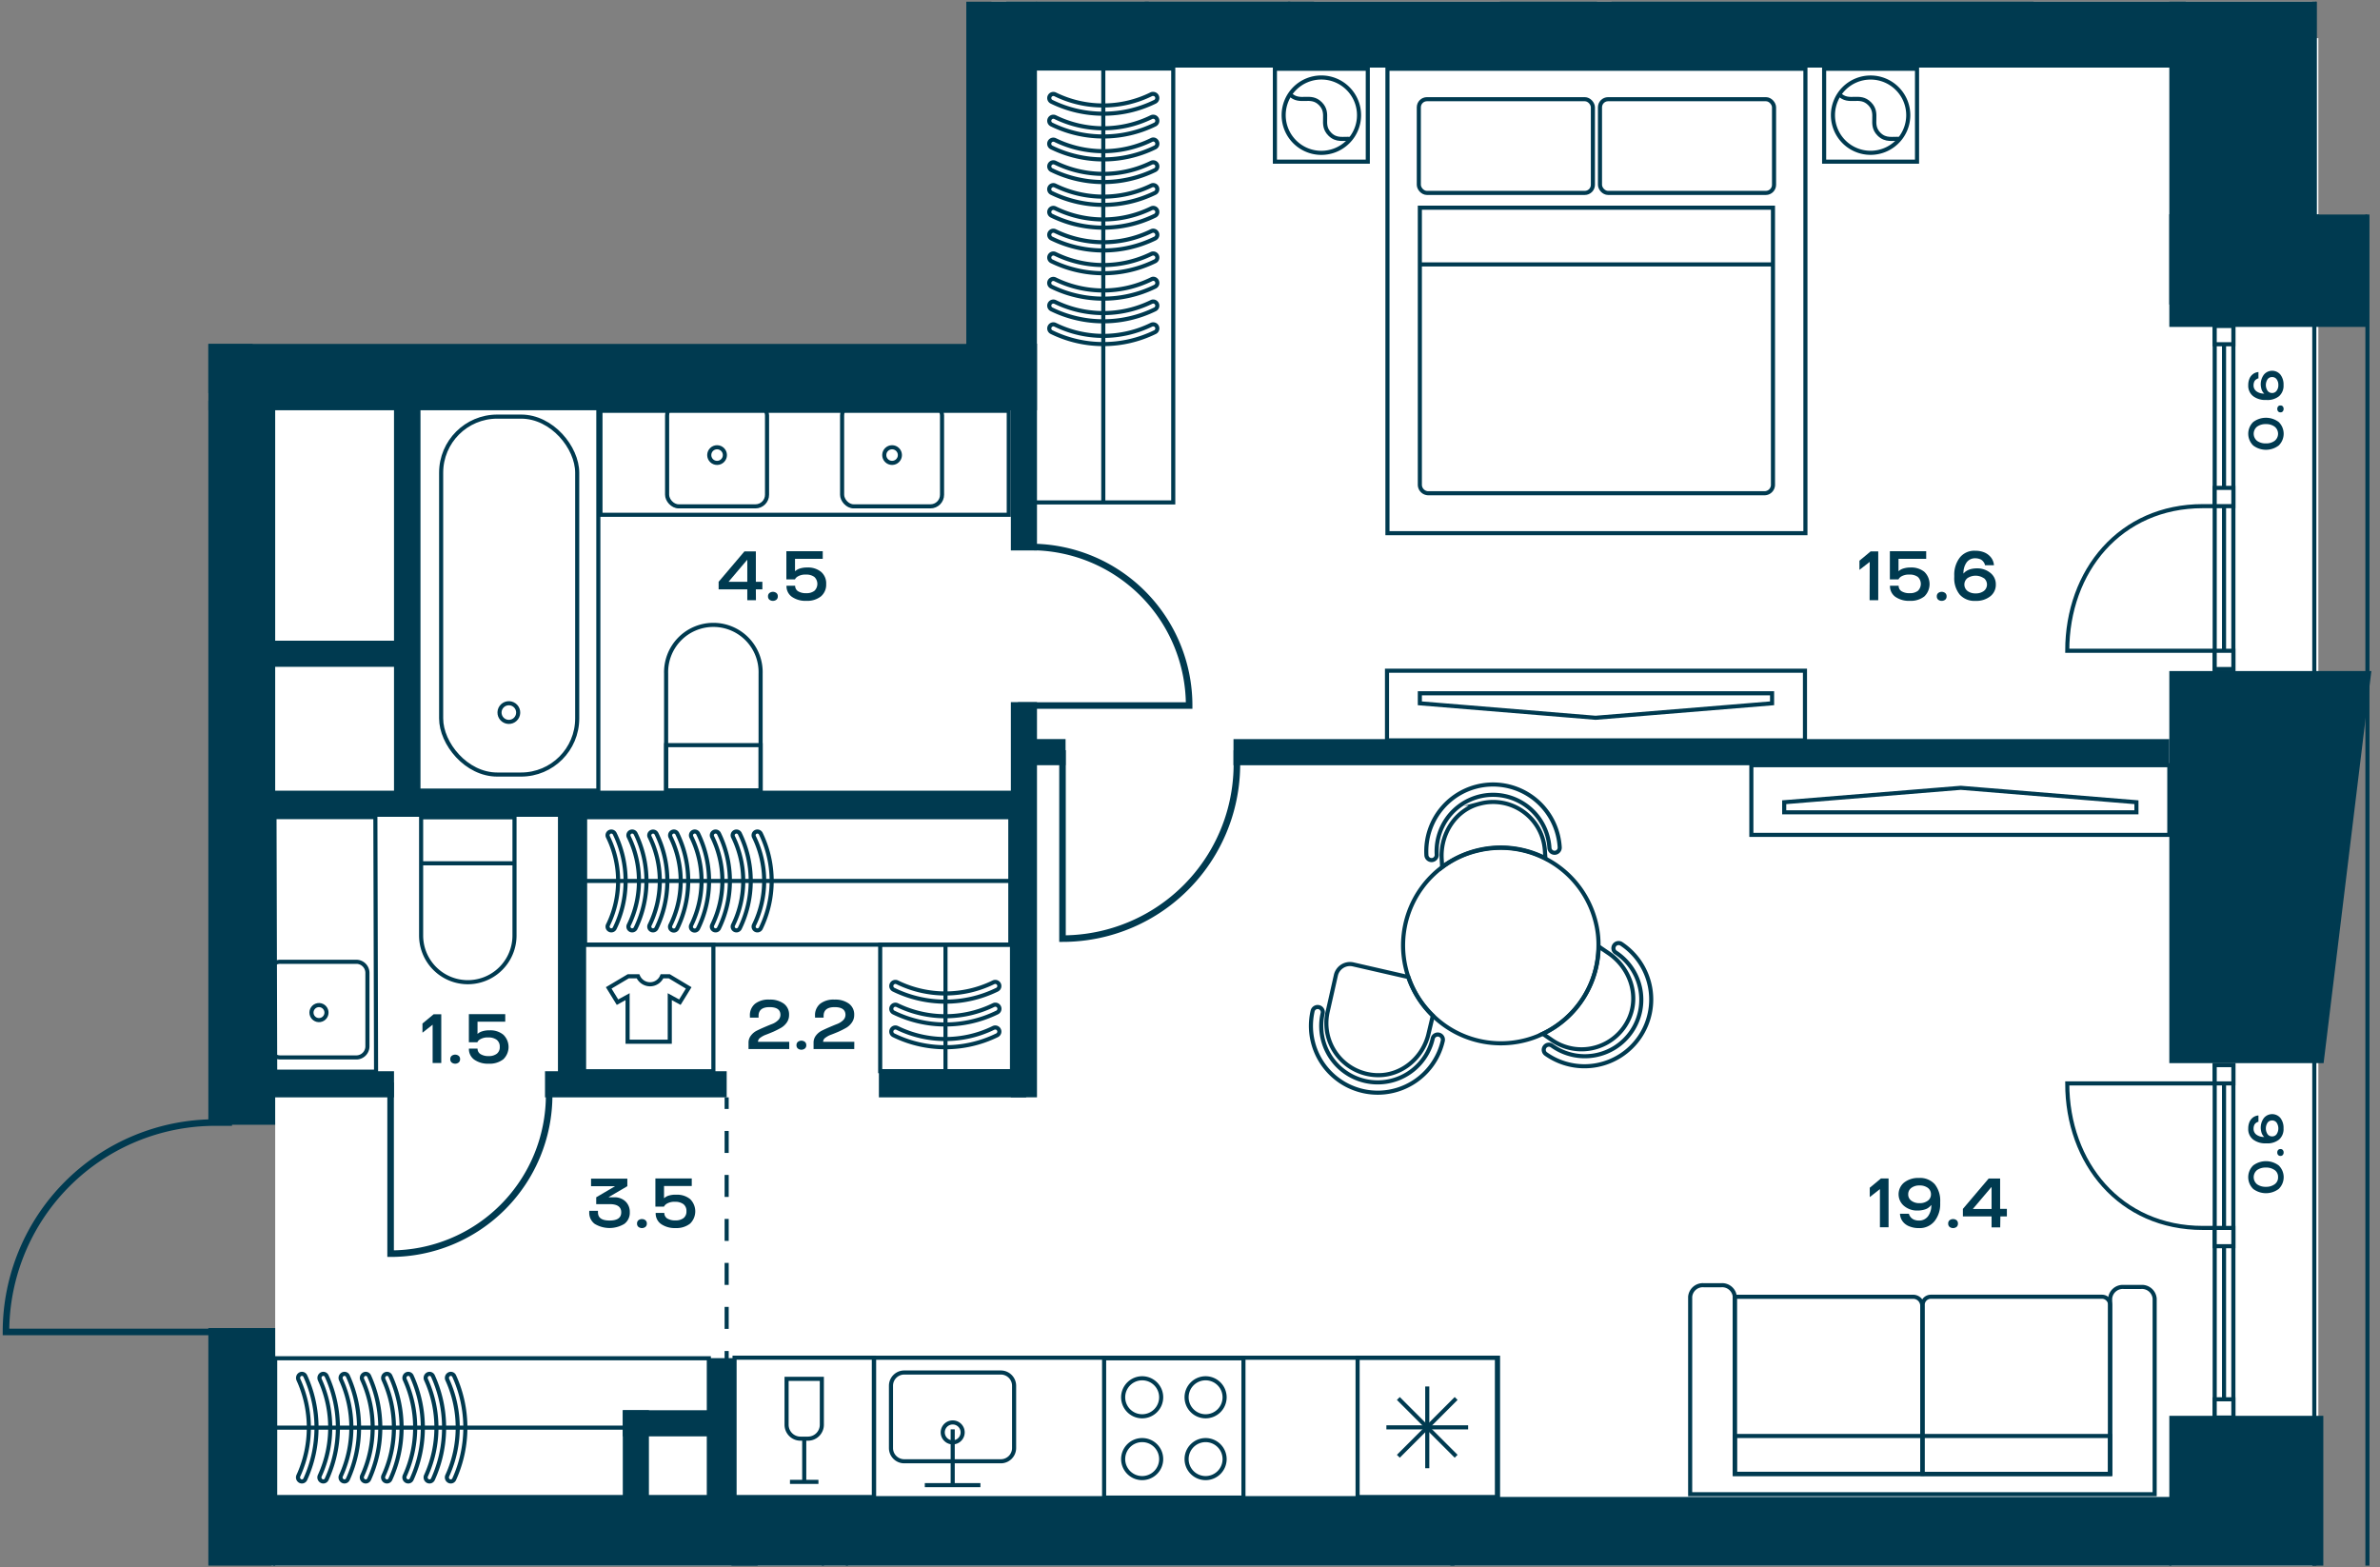 <svg id="Слой_1" data-name="Слой 1" xmlns="http://www.w3.org/2000/svg" xmlns:xlink="http://www.w3.org/1999/xlink" viewBox="0 0 581.1 382.68"><rect x="0" y="0" width="581.1" height="382.68" fill="#808080" stroke="none"/><defs><clipPath id="clip-path"><polygon points="235.93 0.42 235.93 83.97 0 83.97 0 382.25 580.82 382.25 580.82 52.38 566.22 52.38 566.22 0.42 235.93 0.42" fill="none"/></clipPath></defs><polygon points="66.21 377.76 66.31 382.25 564.61 382.25 564.61 377.76 66.21 377.76" fill="#fff"/><polygon points="245.69 9.32 245.69 98.36 64.09 98.36 67.19 274.63 67.19 324.25 67.26 369.39 566.05 369.39 566.05 177.5 566.05 125.69 566.05 9.32 245.69 9.32" fill="#fff"/><rect x="242.06" y="0.43" width="323.2" height="13.75" fill="#fff"/><g clip-path="url(#clip-path)"><rect x="-584.92" y="-1033.87" width="1162.95" height="2240.57" fill="none" stroke="#003a50" stroke-miterlimit="10"/><polygon points="-572.33 70.3 -572.33 1193.85 565.06 1193.85 565.06 -1020.92 -572.33 -1021.08 -572.33 -0.41 -572.33 70.3" fill="none" stroke="#003a50" stroke-miterlimit="10"/></g><rect x="540.74" y="79.59" width="4.56" height="83.76" fill="#fff"/><rect x="540.74" y="79.59" width="4.56" height="83.76" fill="none" stroke="#003a50" stroke-miterlimit="10"/><line x1="543.02" y1="79.59" x2="543.02" y2="163.35" fill="none" stroke="#003a50" stroke-miterlimit="10"/><rect x="540.74" y="79.59" width="4.56" height="4.46" fill="#fff"/><rect x="540.74" y="79.59" width="4.56" height="4.46" fill="none" stroke="#003a50" stroke-miterlimit="10"/><rect x="540.74" y="158.89" width="4.56" height="4.46" fill="#fff"/><rect x="540.74" y="158.89" width="4.56" height="4.46" fill="none" stroke="#003a50" stroke-miterlimit="10"/><rect x="540.74" y="119.12" width="4.56" height="4.46" fill="#fff"/><rect x="540.74" y="119.12" width="4.56" height="4.46" fill="none" stroke="#003a50" stroke-miterlimit="10"/><g clip-path="url(#clip-path)"><path d="M540.74,123.58h-2.9c-20.15,0-33.1,15.81-33.1,35.31h36" fill="none" stroke="#003a50" stroke-miterlimit="10"/></g><rect x="540.74" y="260.06" width="4.56" height="86.06" fill="#fff"/><rect x="540.74" y="260.06" width="4.56" height="86.06" fill="none" stroke="#003a50" stroke-miterlimit="10"/><line x1="543.02" y1="346.11" x2="543.02" y2="260.06" fill="none" stroke="#003a50" stroke-miterlimit="10"/><rect x="540.74" y="341.65" width="4.56" height="4.46" fill="#fff"/><rect x="540.74" y="341.65" width="4.56" height="4.46" fill="none" stroke="#003a50" stroke-miterlimit="10"/><rect x="540.74" y="260.06" width="4.56" height="4.46" fill="#fff"/><rect x="540.74" y="260.06" width="4.56" height="4.46" fill="none" stroke="#003a50" stroke-miterlimit="10"/><rect x="540.74" y="299.81" width="4.56" height="4.46" fill="#fff"/><rect x="540.74" y="299.81" width="4.56" height="4.46" fill="none" stroke="#003a50" stroke-miterlimit="10"/><g clip-path="url(#clip-path)"><path d="M540.74,299.81h-2.9c-20.15,0-33.1-15.8-33.1-35.29h36" fill="none" stroke="#003a50" stroke-miterlimit="10"/></g><rect x="102.13" y="97.51" width="43.96" height="95.52" fill="none" stroke="#003a50" stroke-miterlimit="10"/><g clip-path="url(#clip-path)"><rect x="107.71" y="101.72" width="33.22" height="87.39" rx="13.7" fill="none" stroke="#003a50" stroke-miterlimit="10"/><circle cx="124.23" cy="173.98" r="2.28" transform="translate(-26.26 22.15) rotate(-9.22)" fill="none" stroke="#003a50" stroke-miterlimit="10"/><path d="M162.64,164.45V193h23.07V164.45a11.54,11.54,0,1,0-23.07,0Z" fill="none" stroke="#003a50" stroke-miterlimit="10"/></g><rect x="162.64" y="181.93" width="23.08" height="11.08" fill="none" stroke="#003a50" stroke-miterlimit="10"/><g clip-path="url(#clip-path)"><path d="M158.73,240.32a3.16,3.16,0,0,0,2.9-1.95h1.79l4.73,2.83L166,244.69l-2.47-1.35v11h-10.3v-11l-2.46,1.35-2.15-3.49,4.77-2.83h2.39A3.21,3.21,0,0,0,158.73,240.32Z" fill="none" stroke="#003a50" stroke-miterlimit="10"/></g><rect x="142.61" y="230.65" width="31.57" height="30.9" fill="none" stroke="#003a50" stroke-miterlimit="10"/><g clip-path="url(#clip-path)"><rect x="253.49" y="-147.93" width="26.5" height="148.24" fill="none" stroke="#003a50" stroke-miterlimit="10"/><line x1="266.69" y1="-147.8" x2="266.69" y2="0.18" fill="none" stroke="#003a50" stroke-miterlimit="10"/><rect x="279.99" y="-26.18" width="34.54" height="26.5" fill="none" stroke="#003a50" stroke-miterlimit="10"/></g><rect x="269.58" y="331.63" width="34.02" height="34.02" fill="none" stroke="#003a50" stroke-miterlimit="10"/><g clip-path="url(#clip-path)"><path d="M299,356.25a4.64,4.64,0,1,1-4.64-4.64A4.64,4.64,0,0,1,299,356.25Z" fill="none" stroke="#003a50" stroke-miterlimit="10"/><path d="M283.51,356.25a4.64,4.64,0,1,1-4.63-4.64A4.63,4.63,0,0,1,283.51,356.25Z" fill="none" stroke="#003a50" stroke-miterlimit="10"/><path d="M299,341.16a4.64,4.64,0,1,1-4.64-4.64A4.64,4.64,0,0,1,299,341.16Z" fill="none" stroke="#003a50" stroke-miterlimit="10"/><path d="M283.51,341.16a4.64,4.64,0,1,1-4.63-4.64A4.63,4.63,0,0,1,283.51,341.16Z" fill="none" stroke="#003a50" stroke-miterlimit="10"/></g><rect x="427.61" y="186.83" width="102.05" height="17.01" fill="none" stroke="#003a50" stroke-miterlimit="10"/><polygon points="521.63 195.87 478.74 192.35 435.63 195.87 435.63 198.33 521.63 198.33 521.63 195.87" fill="none" stroke="#003a50" stroke-miterlimit="10"/><rect x="338.65" y="163.76" width="102.05" height="17.01" fill="none" stroke="#003a50" stroke-miterlimit="10"/><polygon points="346.67 171.72 389.57 175.25 432.67 171.72 432.67 169.27 346.67 169.27 346.67 171.72" fill="none" stroke="#003a50" stroke-miterlimit="10"/><g clip-path="url(#clip-path)"><rect x="354.62" y="381.83" width="175.03" height="17.01" fill="none" stroke="#003a50" stroke-miterlimit="10"/></g><rect x="213.4" y="331.5" width="152.36" height="34.28" fill="none" stroke="#003a50" stroke-miterlimit="10"/><g clip-path="url(#clip-path)"><path d="M322,245.9a1.26,1.26,0,0,1,.94,1.51,13.78,13.78,0,0,0,26.87,6.16,1.26,1.26,0,1,1,2.46.56,16.3,16.3,0,0,1-31.78-7.29A1.26,1.26,0,0,1,322,245.9Z" fill="none" stroke="#003a50" stroke-miterlimit="10"/><path d="M377.14,255.62a1.25,1.25,0,0,1,1.74-.34,13.79,13.79,0,1,0,15.53-22.78,1.26,1.26,0,0,1,1.41-2.08,16.3,16.3,0,1,1-18.35,26.94A1.24,1.24,0,0,1,377.14,255.62Z" fill="none" stroke="#003a50" stroke-miterlimit="10"/><path d="M379.64,208.21a1.26,1.26,0,0,1-1.33-1.18,13.78,13.78,0,1,0-27.52,1.63,1.26,1.26,0,0,1-2.52.15,16.3,16.3,0,1,1,32.55-1.93A1.26,1.26,0,0,1,379.64,208.21Z" fill="none" stroke="#003a50" stroke-miterlimit="10"/><path d="M336.16,262.51a12.69,12.69,0,0,1-12-15.48l2-8.88a3.53,3.53,0,0,1,4.24-2.68l13.44,3.08a23.73,23.73,0,0,0,6,9.44l-1,4.2C347.56,258.15,342.28,262.71,336.16,262.51Z" fill="none" stroke="#003a50" stroke-miterlimit="10"/><path d="M379,254l-2.32-1.6a23.81,23.81,0,0,0,13.64-21.32l2.52,1.72c5,3.44,7.4,10,5,15.64A12.7,12.7,0,0,1,379,254Z" fill="none" stroke="#003a50" stroke-miterlimit="10"/><path d="M352.12,211.71l-.12-2c-.36-6.12,3.4-12,9.32-13.48a12.66,12.66,0,0,1,15.88,11.48l.12,1.84a23.93,23.93,0,0,0-16.64-1.92A23.5,23.5,0,0,0,352.12,211.71Z" fill="none" stroke="#003a50" stroke-miterlimit="10"/><path d="M349.88,248a23.73,23.73,0,0,1-6-9.44,16.51,16.51,0,0,1-.6-2,23.85,23.85,0,0,1,8.84-24.84,23.5,23.5,0,0,1,8.56-4,23.87,23.87,0,0,1,28.92,17.4,22.12,22.12,0,0,1,.68,6,23.81,23.81,0,0,1-13.64,21.32,22.85,22.85,0,0,1-4.48,1.6A23.8,23.8,0,0,1,349.88,248Z" fill="none" stroke="#003a50" stroke-miterlimit="10"/></g><rect x="146.61" y="100.3" width="99.69" height="25.39" fill="none" stroke="#003a50" stroke-miterlimit="10"/><g clip-path="url(#clip-path)"><rect x="205.61" y="98.59" width="24.4" height="25.04" rx="2.83" fill="none" stroke="#003a50" stroke-miterlimit="10"/><circle cx="217.81" cy="111.11" r="1.91" fill="none" stroke="#003a50" stroke-miterlimit="10"/><rect x="162.88" y="98.59" width="24.4" height="25.04" rx="2.83" fill="none" stroke="#003a50" stroke-miterlimit="10"/><circle cx="175.08" cy="111.11" r="1.91" fill="none" stroke="#003a50" stroke-miterlimit="10"/></g><polyline points="225.8 362.61 232.59 362.61 239.38 362.61" fill="none" stroke="#003a50" stroke-miterlimit="10"/><line x1="232.61" y1="348.99" x2="232.61" y2="362.61" fill="none" stroke="#003a50" stroke-miterlimit="10"/><g clip-path="url(#clip-path)"><path d="M217.54,338.35v15.2a3.23,3.23,0,0,0,3.23,3.23h23.6a3.23,3.23,0,0,0,3.23-3.23v-15.2a3.24,3.24,0,0,0-3.23-3.24h-23.6A3.24,3.24,0,0,0,217.54,338.35Z" fill="none" stroke="#003a50" stroke-miterlimit="10"/><path d="M232.61,347.3a2.43,2.43,0,1,0,2.43,2.42A2.42,2.42,0,0,0,232.61,347.3Z" fill="none" stroke="#003a50" stroke-miterlimit="10"/></g><rect x="214.91" y="230.65" width="32.18" height="30.88" fill="none" stroke="#003a50" stroke-miterlimit="10"/><polygon points="91.82 261.66 91.65 199.5 67.02 199.5 67.19 261.66 91.82 261.66" fill="none" stroke="#003a50" stroke-miterlimit="10"/><g clip-path="url(#clip-path)"><path d="M87,234.83H68.43a2.71,2.71,0,0,0-2.72,2.71v17.94a2.71,2.71,0,0,0,2.72,2.7H87a2.71,2.71,0,0,0,2.71-2.7V237.54A2.71,2.71,0,0,0,87,234.83Z" fill="none" stroke="#003a50" stroke-miterlimit="10"/><circle cx="77.7" cy="246.5" r="1.83" transform="matrix(0.99, -0.16, 0.16, 0.99, -38.48, 15.63)" fill="none" stroke="#003a50" stroke-miterlimit="10"/><path d="M102.82,228.41V199.56h22.8v28.85a11.4,11.4,0,0,1-22.8,0Z" fill="none" stroke="#003a50" stroke-miterlimit="10"/></g><line x1="125.62" y1="210.78" x2="102.82" y2="210.78" fill="none" stroke="#003a50" stroke-miterlimit="10"/><rect x="179.35" y="331.49" width="34.02" height="34.02" fill="none" stroke="#003a50" stroke-miterlimit="10"/><line x1="196.36" y1="351.26" x2="196.36" y2="361.82" fill="none" stroke="#003a50" stroke-miterlimit="10"/><g clip-path="url(#clip-path)"><path d="M197.27,351.26h-1.82a3.4,3.4,0,0,1-3.4-3.4v-11.2h8.61v11.2A3.4,3.4,0,0,1,197.27,351.26Z" fill="none" stroke="#003a50" stroke-miterlimit="10"/></g><line x1="192.88" y1="361.81" x2="199.83" y2="361.81" fill="none" stroke="#003a50" stroke-miterlimit="10"/><g clip-path="url(#clip-path)"><rect x="207.03" y="381.83" width="147.59" height="34.02" fill="none" stroke="#003a50" stroke-miterlimit="10"/></g><rect x="67.19" y="331.63" width="105.88" height="33.88" fill="none" stroke="#003a50" stroke-miterlimit="10"/><g clip-path="url(#clip-path)"><path d="M83.16,336.43a1,1,0,0,1,.53-.89.9.9,0,0,1,1.25.45,30.45,30.45,0,0,1,0,25.16.91.91,0,0,1-1.25.46,1,1,0,0,1-.43-1.34,28.32,28.32,0,0,0,0-23.4A1,1,0,0,1,83.16,336.43Z" fill="none" stroke="#003a50" stroke-miterlimit="10"/><path d="M88.35,336.43a1,1,0,0,1,.53-.89.9.9,0,0,1,1.25.45,30.45,30.45,0,0,1,0,25.16.91.91,0,0,1-1.25.46,1,1,0,0,1-.43-1.34,28.22,28.22,0,0,0,0-23.4A1,1,0,0,1,88.35,336.43Z" fill="none" stroke="#003a50" stroke-miterlimit="10"/><path d="M93.55,336.43a1,1,0,0,1,.52-.89.9.9,0,0,1,1.25.45,30.35,30.35,0,0,1,0,25.16.91.91,0,0,1-1.25.46,1,1,0,0,1-.43-1.34,28.22,28.22,0,0,0,0-23.4A1,1,0,0,1,93.55,336.43Z" fill="none" stroke="#003a50" stroke-miterlimit="10"/><path d="M98.74,336.43a1,1,0,0,1,.52-.89.91.91,0,0,1,1.26.45,30.45,30.45,0,0,1,0,25.16.91.91,0,0,1-1.25.46,1,1,0,0,1-.43-1.34,28.32,28.32,0,0,0,0-23.4A1,1,0,0,1,98.74,336.43Z" fill="none" stroke="#003a50" stroke-miterlimit="10"/><path d="M103.93,336.43a1,1,0,0,1,.53-.89.9.9,0,0,1,1.25.45,30.45,30.45,0,0,1,0,25.16.91.91,0,0,1-1.25.46,1,1,0,0,1-.43-1.34,28.32,28.32,0,0,0,0-23.4A1,1,0,0,1,103.93,336.43Z" fill="none" stroke="#003a50" stroke-miterlimit="10"/><path d="M109.12,336.43a1,1,0,0,1,.53-.89.9.9,0,0,1,1.25.45,30.45,30.45,0,0,1,0,25.16.91.91,0,0,1-1.25.46,1,1,0,0,1-.43-1.34,28.22,28.22,0,0,0,0-23.4A1,1,0,0,1,109.12,336.43Z" fill="none" stroke="#003a50" stroke-miterlimit="10"/><path d="M78,336.43a1,1,0,0,1,.52-.89.9.9,0,0,1,1.25.45,30.35,30.35,0,0,1,0,25.16.9.9,0,0,1-1.24.46,1,1,0,0,1-.44-1.34,28.22,28.22,0,0,0,0-23.4A1.12,1.12,0,0,1,78,336.43Z" fill="none" stroke="#003a50" stroke-miterlimit="10"/><path d="M72.78,336.43a1,1,0,0,1,.52-.89.9.9,0,0,1,1.25.45,30.35,30.35,0,0,1,0,25.16.91.91,0,0,1-1.25.46,1,1,0,0,1-.43-1.34,28.22,28.22,0,0,0,0-23.4A1,1,0,0,1,72.78,336.43Z" fill="none" stroke="#003a50" stroke-miterlimit="10"/></g><line x1="67.19" y1="348.57" x2="173.07" y2="348.57" fill="none" stroke="#003a50" stroke-miterlimit="10"/><g clip-path="url(#clip-path)"><rect x="67.19" y="381.89" width="133.47" height="33.88" fill="none" stroke="#003a50" stroke-miterlimit="10"/></g><rect x="331.47" y="331.49" width="34.02" height="34.02" fill="none" stroke="#003a50" stroke-miterlimit="10"/><line x1="338.5" y1="348.5" x2="358.46" y2="348.5" fill="none" stroke="#003a50" stroke-miterlimit="10"/><line x1="348.48" y1="358.48" x2="348.48" y2="338.52" fill="none" stroke="#003a50" stroke-miterlimit="10"/><line x1="341.42" y1="355.56" x2="355.53" y2="341.45" fill="none" stroke="#003a50" stroke-miterlimit="10"/><line x1="355.53" y1="355.56" x2="341.42" y2="341.45" fill="none" stroke="#003a50" stroke-miterlimit="10"/><rect x="142.86" y="199.53" width="103.82" height="31.12" fill="none" stroke="#003a50" stroke-miterlimit="10"/><g clip-path="url(#clip-path)"><path d="M158.52,203.94a.93.93,0,0,1,1.75-.41,26.36,26.36,0,0,1,0,23.12.93.93,0,0,1-1.23.42.92.92,0,0,1-.42-1.23,24.52,24.52,0,0,0,0-21.49A.86.86,0,0,1,158.52,203.94Z" fill="none" stroke="#003a50" stroke-miterlimit="10"/><path d="M163.62,203.94a.91.91,0,0,1,.51-.82.92.92,0,0,1,1.23.41,26.36,26.36,0,0,1,0,23.12.92.92,0,1,1-1.65-.81,24.43,24.43,0,0,0,0-21.49A.85.85,0,0,1,163.62,203.94Z" fill="none" stroke="#003a50" stroke-miterlimit="10"/><path d="M168.71,203.94a.91.91,0,0,1,.51-.82.92.92,0,0,1,1.23.41,26.36,26.36,0,0,1,0,23.12.92.92,0,1,1-1.65-.81,24.43,24.43,0,0,0,0-21.49A.85.85,0,0,1,168.71,203.94Z" fill="none" stroke="#003a50" stroke-miterlimit="10"/><path d="M173.8,203.94a.92.92,0,0,1,1.74-.41,26.36,26.36,0,0,1,0,23.12.91.91,0,1,1-1.64-.81,24.52,24.52,0,0,0,0-21.49A.86.86,0,0,1,173.8,203.94Z" fill="none" stroke="#003a50" stroke-miterlimit="10"/><path d="M178.89,203.94a.92.92,0,0,1,1.74-.41,26.36,26.36,0,0,1,0,23.12.91.91,0,1,1-1.64-.81,24.52,24.52,0,0,0,0-21.49A.86.86,0,0,1,178.89,203.94Z" fill="none" stroke="#003a50" stroke-miterlimit="10"/><path d="M184,203.94a.91.91,0,0,1,.51-.82.93.93,0,0,1,1.24.41,26.45,26.45,0,0,1,0,23.12.93.93,0,0,1-1.23.42.91.91,0,0,1-.42-1.23,24.52,24.52,0,0,0,0-21.49A.86.86,0,0,1,184,203.94Z" fill="none" stroke="#003a50" stroke-miterlimit="10"/><path d="M153.43,203.94a.91.91,0,0,1,.51-.82.93.93,0,0,1,1.24.41,26.45,26.45,0,0,1,0,23.12.93.93,0,0,1-1.23.42.91.91,0,0,1-.42-1.23,24.52,24.52,0,0,0,0-21.49A.86.86,0,0,1,153.43,203.94Z" fill="none" stroke="#003a50" stroke-miterlimit="10"/><path d="M148.34,203.94a.92.92,0,0,1,1.74-.41,26.36,26.36,0,0,1,0,23.12.91.91,0,1,1-1.64-.81,24.52,24.52,0,0,0,0-21.49A.86.86,0,0,1,148.34,203.94Z" fill="none" stroke="#003a50" stroke-miterlimit="10"/></g><line x1="142.86" y1="215.09" x2="246.69" y2="215.09" fill="none" stroke="#003a50" stroke-miterlimit="10"/><rect x="252.44" y="16.73" width="34.02" height="105.94" fill="none" stroke="#003a50" stroke-miterlimit="10"/><g clip-path="url(#clip-path)"><path d="M281.56,34.06a1,1,0,0,1,.9.56A1,1,0,0,1,282,36a28.77,28.77,0,0,1-25.26,0,1,1,0,0,1-.46-1.34,1,1,0,0,1,1.34-.46,26.81,26.81,0,0,0,23.49,0A1,1,0,0,1,281.56,34.06Z" fill="none" stroke="#003a50" stroke-miterlimit="10"/><path d="M281.56,39.63a1,1,0,0,1,.45,1.9,28.77,28.77,0,0,1-25.26,0,1,1,0,0,1,.88-1.8,26.72,26.72,0,0,0,23.49,0A1,1,0,0,1,281.56,39.63Z" fill="none" stroke="#003a50" stroke-miterlimit="10"/><path d="M281.56,45.19a1,1,0,0,1,.9.56A1,1,0,0,1,282,47.1a28.77,28.77,0,0,1-25.26,0,1,1,0,0,1-.46-1.34,1,1,0,0,1,1.34-.46,26.81,26.81,0,0,0,23.49,0A1,1,0,0,1,281.56,45.19Z" fill="none" stroke="#003a50" stroke-miterlimit="10"/><path d="M281.56,50.76a1,1,0,0,1,.45,1.9,28.77,28.77,0,0,1-25.26,0,1,1,0,0,1,.88-1.8,26.72,26.72,0,0,0,23.49,0A1,1,0,0,1,281.56,50.76Z" fill="none" stroke="#003a50" stroke-miterlimit="10"/><path d="M281.56,56.32a1,1,0,0,1,.9.56,1,1,0,0,1-.45,1.35,28.77,28.77,0,0,1-25.26,0,1,1,0,0,1-.46-1.34,1,1,0,0,1,1.34-.46,26.81,26.81,0,0,0,23.49,0A1,1,0,0,1,281.56,56.32Z" fill="none" stroke="#003a50" stroke-miterlimit="10"/><path d="M281.56,61.89a1,1,0,0,1,.45,1.9,28.77,28.77,0,0,1-25.26,0,1,1,0,0,1,.88-1.8,26.72,26.72,0,0,0,23.49,0A1,1,0,0,1,281.56,61.89Z" fill="none" stroke="#003a50" stroke-miterlimit="10"/><path d="M281.56,28.5a1,1,0,0,1,.45,1.9,28.77,28.77,0,0,1-25.26,0,1,1,0,1,1,.88-1.8,26.72,26.72,0,0,0,23.49,0A1,1,0,0,1,281.56,28.5Z" fill="none" stroke="#003a50" stroke-miterlimit="10"/><path d="M281.56,22.93a1,1,0,0,1,.9.56,1,1,0,0,1-.45,1.35,28.54,28.54,0,0,1-12.63,2.92,28.54,28.54,0,0,1-12.63-2.92,1,1,0,0,1-.46-1.34,1,1,0,0,1,1.34-.46,26.48,26.48,0,0,0,11.75,2.71A26.43,26.43,0,0,0,281.12,23,.9.9,0,0,1,281.56,22.93Z" fill="none" stroke="#003a50" stroke-miterlimit="10"/></g><line x1="269.38" y1="16.95" x2="269.38" y2="122.67" fill="none" stroke="#003a50" stroke-miterlimit="10"/><g clip-path="url(#clip-path)"><path d="M281.56,68.06a1,1,0,0,1,.9.56A1,1,0,0,1,282,70a28.77,28.77,0,0,1-25.26,0,1,1,0,0,1,.88-1.8,26.72,26.72,0,0,0,23.49,0A1,1,0,0,1,281.56,68.06Z" fill="none" stroke="#003a50" stroke-miterlimit="10"/><path d="M281.56,73.62a1,1,0,0,1,.9.56,1,1,0,0,1-.45,1.35,28.77,28.77,0,0,1-25.26,0,1,1,0,0,1-.46-1.34,1,1,0,0,1,1.34-.46,26.81,26.81,0,0,0,23.49,0A.9.9,0,0,1,281.56,73.62Z" fill="none" stroke="#003a50" stroke-miterlimit="10"/><path d="M281.56,79.19a1,1,0,0,1,.45,1.9,28.77,28.77,0,0,1-25.26,0,1,1,0,0,1,.88-1.8,26.72,26.72,0,0,0,23.49,0A1,1,0,0,1,281.56,79.19Z" fill="none" stroke="#003a50" stroke-miterlimit="10"/><path d="M469.34,318.83v41H423.57V316.62h43.55A2.21,2.21,0,0,1,469.34,318.83Z" fill="none" stroke="#003a50" stroke-miterlimit="10"/><path d="M515.21,318.61v41.26H469.44V318.61a2,2,0,0,1,2-2h41.8A2,2,0,0,1,515.21,318.61Z" fill="none" stroke="#003a50" stroke-miterlimit="10"/><path d="M423.57,316.62a3.1,3.1,0,0,0-3.33-2.82H416a3.1,3.1,0,0,0-3.33,2.82v48.2H526.08V317.05a3.11,3.11,0,0,0-3.33-2.83h-4.22a3.1,3.1,0,0,0-3.32,2.83v42.82H423.57Z" fill="none" stroke="#003a50" stroke-miterlimit="10"/></g><rect x="423.57" y="350.61" width="91.64" height="9.25" fill="none" stroke="#003a50" stroke-miterlimit="10"/><rect x="445.38" y="16.79" width="22.68" height="22.68" fill="none" stroke="#003a50" stroke-miterlimit="10"/><g clip-path="url(#clip-path)"><path d="M463.22,34.62a9.19,9.19,0,1,1,0-13A9.17,9.17,0,0,1,463.22,34.62Z" fill="none" stroke="#003a50" stroke-miterlimit="10"/><path d="M463.85,33.93c-1.7-.17-3.41.49-5.07-1.17-2.44-2.44.15-5-2.3-7.45s-5,.13-7.45-2.3" fill="none" stroke="#003a50" stroke-miterlimit="10"/></g><rect x="311.28" y="16.79" width="22.68" height="22.68" fill="none" stroke="#003a50" stroke-miterlimit="10"/><g clip-path="url(#clip-path)"><path d="M329.13,34.62a9.2,9.2,0,1,1,0-13A9.19,9.19,0,0,1,329.13,34.62Z" fill="none" stroke="#003a50" stroke-miterlimit="10"/><path d="M329.75,33.93c-1.7-.17-3.41.49-5.06-1.17-2.44-2.44.14-5-2.3-7.45s-5,.13-7.46-2.3" fill="none" stroke="#003a50" stroke-miterlimit="10"/></g><rect x="338.76" y="16.79" width="102.05" height="113.39" fill="none" stroke="#003a50" stroke-miterlimit="10"/><g clip-path="url(#clip-path)"><path d="M430.81,120.43H348.76a2.09,2.09,0,0,1-2.09-2.08V50.71h86.22v67.64A2.08,2.08,0,0,1,430.81,120.43Z" fill="none" stroke="#003a50" stroke-miterlimit="10"/><rect x="346.42" y="24.22" width="42.5" height="22.88" rx="1.98" fill="none" stroke="#003a50" stroke-miterlimit="10"/><rect x="390.65" y="24.22" width="42.5" height="22.88" rx="1.98" fill="none" stroke="#003a50" stroke-miterlimit="10"/></g><line x1="433.15" y1="64.56" x2="346.42" y2="64.56" fill="none" stroke="#003a50" stroke-miterlimit="10"/><g clip-path="url(#clip-path)"><rect x="366.72" y="-22.71" width="22.68" height="22.68" fill="none" stroke="#003a50" stroke-miterlimit="10"/><rect x="393.97" y="-113.43" width="102.05" height="113.39" fill="none" stroke="#003a50" stroke-miterlimit="10"/><path d="M243,250.87a1,1,0,0,1,.9.56,1,1,0,0,1-.46,1.34,28.77,28.77,0,0,1-25.26,0,1,1,0,0,1,.88-1.8,26.74,26.74,0,0,0,23.5,0A1,1,0,0,1,243,250.87Z" fill="none" stroke="#003a50" stroke-miterlimit="10"/><path d="M243,245.3a1,1,0,0,1,.44,1.91,28.77,28.77,0,0,1-25.26,0,1,1,0,0,1-.46-1.34,1,1,0,0,1,1.34-.46,26.83,26.83,0,0,0,23.5,0A1,1,0,0,1,243,245.3Z" fill="none" stroke="#003a50" stroke-miterlimit="10"/><path d="M243,239.74a1,1,0,0,1,.9.56,1,1,0,0,1-.46,1.34,28.77,28.77,0,0,1-25.26,0,1,1,0,0,1,.88-1.8,26.74,26.74,0,0,0,23.5,0A1,1,0,0,1,243,239.74Z" fill="none" stroke="#003a50" stroke-miterlimit="10"/></g><line x1="230.85" y1="230.91" x2="230.85" y2="261.33" fill="none" stroke="#003a50" stroke-miterlimit="10"/><g clip-path="url(#clip-path)"><path d="M134.08,264.3v3.08a38.71,38.71,0,0,1-38.71,38.71V264.3" fill="none" stroke="#003a50" stroke-miterlimit="10" stroke-width="1.6"/><path d="M302,183.2v3.38a42.58,42.58,0,0,1-42.58,42.59v-46" fill="none" stroke="#003a50" stroke-miterlimit="10" stroke-width="1.6"/><path d="M248.55,133.55h3.08a38.71,38.71,0,0,1,38.71,38.71H248.55" fill="none" stroke="#003a50" stroke-miterlimit="10" stroke-width="1.6"/><path d="M56.65,274.08H52.59A51.13,51.13,0,0,0,1.46,325.21H56.65" fill="none" stroke="#003a50" stroke-miterlimit="10" stroke-width="1.6"/><path d="M56.65,8.56H52.59A51.13,51.13,0,0,0,1.46,59.69H56.65" fill="none" stroke="#003a50" stroke-miterlimit="10" stroke-width="1.6"/><rect x="50.87" y="97.79" width="16.32" height="176.83" fill="#003a50"/><rect x="50.87" y="324.26" width="16.32" height="98.25" fill="#003a50"/><rect x="63.35" y="365.49" width="474.34" height="16.32" fill="#003a50"/><rect x="50.87" y="-165.75" width="10.82" height="175.07" fill="#003a50"/><rect x="50.87" y="58.24" width="10.82" height="37.76" fill="#003a50"/><rect x="245.69" y="0.25" width="287.97" height="16.26" fill="#003a50"/><rect x="50.88" y="83.91" width="201.28" height="16.26" fill="#003a50"/><rect x="235.9" y="-152.76" width="17.28" height="252.92" fill="#003a50"/><polygon points="529.66 259.58 529.66 163.84 578.99 163.84 567.33 259.58 529.66 259.58" fill="#003a50" fill-rule="evenodd"/><rect x="529.66" y="-18.91" width="36.02" height="93.26" fill="#003a50"/><rect x="529.66" y="52.32" width="48.33" height="27.5" fill="#003a50"/><rect x="529.66" y="345.68" width="37.6" height="96.07" fill="#003a50"/><rect x="133.07" y="261.55" width="44.36" height="6.38" fill="#003a50"/><rect x="63.09" y="193.05" width="187.46" height="6.38" fill="#003a50"/><rect x="136.23" y="198.24" width="6.38" height="65.34" fill="#003a50"/><rect x="173.07" y="331.64" width="6.38" height="40.91" fill="#003a50"/><rect x="214.59" y="261.55" width="35.96" height="6.38" fill="#003a50"/><rect x="200.66" y="377.68" width="6.38" height="38.6" fill="#003a50"/><rect x="173.07" y="331.64" width="6.38" height="40.91" fill="#003a50"/><rect x="152.06" y="344.32" width="24.71" height="6.38" fill="#003a50"/><rect x="152.06" y="344.32" width="6.38" height="26.75" fill="#003a50"/><rect x="178.6" y="377.76" width="6.38" height="26.75" fill="#003a50"/><rect x="56.65" y="261.55" width="39.55" height="6.38" fill="#003a50"/><rect x="246.81" y="83.91" width="6.38" height="50.48" fill="#003a50"/><rect x="96.2" y="96" width="6.38" height="97.9" fill="#003a50"/><rect x="63.09" y="156.43" width="37.83" height="6.38" fill="#003a50"/><rect x="246.81" y="171.43" width="6.38" height="96.49" fill="#003a50"/><rect x="301.17" y="180.46" width="228.49" height="6.38" fill="#003a50"/><rect x="248.92" y="180.45" width="11.25" height="6.38" fill="#003a50"/><line x1="177.42" y1="267.93" x2="177.42" y2="270.76" fill="none" stroke="#003a50" stroke-miterlimit="10"/><line x1="177.42" y1="276.13" x2="177.42" y2="327.17" fill="none" stroke="#003a50" stroke-miterlimit="10" stroke-dasharray="5.37 5.37"/><line x1="177.42" y1="329.86" x2="177.42" y2="332.7" fill="none" stroke="#003a50" stroke-miterlimit="10"/><rect x="314.46" y="-49.93" width="6.38" height="59.44" fill="#003a50"/><rect x="208.54" y="-115.25" width="6.38" height="176.75" fill="#003a50"/><rect x="82.8" y="-121.32" width="6.38" height="121.57" fill="#003a50"/><rect x="57.59" y="61.5" width="157.33" height="6.38" fill="#003a50"/><rect x="57.59" y="-2.94" width="31.58" height="6.38" fill="#003a50"/></g><g clip-path="url(#clip-path)"><path d="M459,290.33l-2.48,1.95V290l2.73-2.27h1.86v11.91H459Z" fill="#003a50"/><path d="M463.9,296.34h2.21s0,.07,0,.17a2.72,2.72,0,0,0,.23.44,2.09,2.09,0,0,0,.41.48,2.14,2.14,0,0,0,.75.42,3.21,3.21,0,0,0,1,.16,2.68,2.68,0,0,0,2.25-1.06,4.38,4.38,0,0,0,.8-2.71h-.06a2,2,0,0,1-.44.47,2.92,2.92,0,0,1-.59.4,4.28,4.28,0,0,1-1,.32,5.43,5.43,0,0,1-1.22.13,4.92,4.92,0,0,1-3.36-1.13,3.71,3.71,0,0,1,.05-5.72,5.55,5.55,0,0,1,3.6-1.1,4.81,4.81,0,0,1,3.87,1.54,6.4,6.4,0,0,1,1.32,4.27v.41a6.7,6.7,0,0,1-1.37,4.31,4.69,4.69,0,0,1-3.89,1.71,5.9,5.9,0,0,1-2.16-.38,3.74,3.74,0,0,1-1.48-.94A3.33,3.33,0,0,1,463.9,296.34Zm2.78-3.17a3.19,3.19,0,0,0,2,.59,3.23,3.23,0,0,0,2-.59,1.86,1.86,0,0,0,.78-1.57,1.91,1.91,0,0,0-.77-1.58,3.28,3.28,0,0,0-2-.58,3.22,3.22,0,0,0-2,.58,1.88,1.88,0,0,0-.78,1.58A1.84,1.84,0,0,0,466.68,293.17Z" fill="#003a50"/><path d="M476,299.55a1,1,0,0,1-.33-.81,1,1,0,0,1,.33-.8,1.4,1.4,0,0,1,1.73,0,1,1,0,0,1,.32.8,1,1,0,0,1-.32.81,1.4,1.4,0,0,1-1.73,0Z" fill="#003a50"/><path d="M488.37,299.68h-2.11V297h-7v-1.84l6.3-7.42h2.79v7.42H490V297h-1.59Zm-2.11-4.49v-5.32h-.07l-4.47,5.27v.05Z" fill="#003a50"/><path d="M192.7,256.14h-9.94v-1.56a2.75,2.75,0,0,1,.59-1.74,4,4,0,0,1,1.44-1.2c.5-.25,1.12-.54,1.87-.86s1.32-.56,1.88-.77a4.24,4.24,0,0,0,1.44-.92,1.8,1.8,0,0,0,.57-1.3c0-1.26-.88-1.89-2.66-1.89s-2.68.72-2.68,2.16v.41H183.1v-.41a3.59,3.59,0,0,1,1.27-3,5.34,5.34,0,0,1,3.51-1,5.65,5.65,0,0,1,3.51,1,3.27,3.27,0,0,1,1.27,2.75,3.14,3.14,0,0,1-.55,1.83,4.42,4.42,0,0,1-1.41,1.31q-.9.51-1.83.93c-.63.27-1.24.52-1.83.74a5.26,5.26,0,0,0-1.4.75,1.22,1.22,0,0,0-.57,1h7.63Z" fill="#003a50"/><path d="M194.8,256a1,1,0,0,1-.33-.81,1,1,0,0,1,.33-.8,1.4,1.4,0,0,1,1.73,0,1,1,0,0,1,.33.8,1,1,0,0,1-.33.81,1.4,1.4,0,0,1-1.73,0Z" fill="#003a50"/><path d="M208.57,256.14h-9.93v-1.56a2.8,2.8,0,0,1,.58-1.74,4.12,4.12,0,0,1,1.45-1.2c.5-.25,1.12-.54,1.87-.86s1.32-.56,1.87-.77a4.29,4.29,0,0,0,1.45-.92,1.8,1.8,0,0,0,.57-1.3c0-1.26-.89-1.89-2.66-1.89s-2.68.72-2.68,2.16v.41H199v-.41a3.59,3.59,0,0,1,1.27-3,5.34,5.34,0,0,1,3.51-1,5.65,5.65,0,0,1,3.51,1,3.27,3.27,0,0,1,1.27,2.75,3.07,3.07,0,0,1-.56,1.83,4.29,4.29,0,0,1-1.4,1.31q-.9.51-1.83.93c-.63.27-1.24.52-1.83.74a5.11,5.11,0,0,0-1.4.75,1.22,1.22,0,0,0-.57,1h7.62Z" fill="#003a50"/><path d="M150.13,289.62h-5.82v-1.85h8.86v1.85l-4.53,2.65v.06h1.28a3.87,3.87,0,0,1,2.79,1,3.51,3.51,0,0,1,1.06,2.66,3.37,3.37,0,0,1-1.33,2.83,7,7,0,0,1-7.24,0,3.37,3.37,0,0,1-1.33-2.86v-.32H146V296c0,1.36.94,2,2.84,2s2.84-.66,2.84-2-.95-2-2.84-2h-3.27v-1.67l4.58-2.69Z" fill="#003a50"/><path d="M155.87,299.55a1,1,0,0,1-.33-.81,1,1,0,0,1,.33-.8,1.4,1.4,0,0,1,1.73,0,1,1,0,0,1,.33.8,1,1,0,0,1-.33.81,1.4,1.4,0,0,1-1.73,0Z" fill="#003a50"/><path d="M165.15,291.7a5,5,0,0,1,3.34,1.06,4.19,4.19,0,0,1,0,6,5.39,5.39,0,0,1-3.55,1.08,5.86,5.86,0,0,1-3.56-1,3.16,3.16,0,0,1-1.29-2.69h2.11a1.57,1.57,0,0,0,.7,1.34,3.62,3.62,0,0,0,2,.48,3.15,3.15,0,0,0,2-.57,2,2,0,0,0,.7-1.68,2.05,2.05,0,0,0-.73-1.71,3.31,3.31,0,0,0-2.07-.58,3.6,3.6,0,0,0-1.92.42,1.93,1.93,0,0,0-.7.64l-.05.12h-2.11v-6.88h8.88v1.85h-6.77v2.95h.05a2.77,2.77,0,0,1,.4-.3,3.11,3.11,0,0,1,.55-.27A5.6,5.6,0,0,1,165.15,291.7Z" fill="#003a50"/><path d="M105.63,250.19l-2.48,1.95V249.9l2.73-2.26h1.86v11.9h-2.11Z" fill="#003a50"/><path d="M110.27,259.41a1,1,0,0,1-.33-.8,1,1,0,0,1,.33-.81,1.4,1.4,0,0,1,1.73,0,1,1,0,0,1,.33.81,1,1,0,0,1-.33.8,1.4,1.4,0,0,1-1.73,0Z" fill="#003a50"/><path d="M119.55,251.56a5,5,0,0,1,3.34,1.07,4.16,4.16,0,0,1,0,6,5.39,5.39,0,0,1-3.55,1.08,5.79,5.79,0,0,1-3.56-1,3.16,3.16,0,0,1-1.29-2.68h2.11a1.53,1.53,0,0,0,.71,1.33,3.55,3.55,0,0,0,2,.49,3.13,3.13,0,0,0,2-.58,2,2,0,0,0,.71-1.68,2.06,2.06,0,0,0-.74-1.71,3.31,3.31,0,0,0-2.07-.58,3.6,3.6,0,0,0-1.92.42,2,2,0,0,0-.7.64l0,.12h-2.11v-6.87h8.88v1.84h-6.77v3h0a2.22,2.22,0,0,1,.4-.31,3.11,3.11,0,0,1,.55-.27A5.6,5.6,0,0,1,119.55,251.56Z" fill="#003a50"/><path d="M184.57,146.54h-2.11v-2.65h-7v-1.84l6.3-7.42h2.79v7.42h1.59v1.84h-1.59Zm-2.11-4.49v-5.32h-.07L177.92,142v.05Z" fill="#003a50"/><path d="M187.85,146.41a1,1,0,0,1-.33-.81,1,1,0,0,1,.33-.8,1.4,1.4,0,0,1,1.73,0,1,1,0,0,1,.33.8,1,1,0,0,1-.33.81,1.4,1.4,0,0,1-1.73,0Z" fill="#003a50"/><path d="M197.13,138.56a5,5,0,0,1,3.34,1.06,3.69,3.69,0,0,1,1.25,3,3.73,3.73,0,0,1-1.29,3,5.39,5.39,0,0,1-3.55,1.08,5.79,5.79,0,0,1-3.56-1,3.18,3.18,0,0,1-1.29-2.69h2.11a1.57,1.57,0,0,0,.7,1.34,3.62,3.62,0,0,0,2,.48,3.13,3.13,0,0,0,2-.57,2.34,2.34,0,0,0,0-3.39,3.25,3.25,0,0,0-2.07-.58,3.6,3.6,0,0,0-1.92.42,1.93,1.93,0,0,0-.7.64l-.05.12H192v-6.88h8.88v1.85h-6.77v3h.05a2.77,2.77,0,0,1,.4-.3,3.11,3.11,0,0,1,.55-.27A5.6,5.6,0,0,1,197.13,138.56Z" fill="#003a50"/><path d="M456.51,137.19,454,139.14V136.9l2.73-2.27h1.86v11.91h-2.11Z" fill="#003a50"/><path d="M466.52,138.56a5,5,0,0,1,3.33,1.06,4.17,4.17,0,0,1,0,6,5.38,5.38,0,0,1-3.54,1.08,5.8,5.8,0,0,1-3.57-1,3.19,3.19,0,0,1-1.28-2.69h2.11a1.54,1.54,0,0,0,.7,1.34,3.62,3.62,0,0,0,2,.48,3.17,3.17,0,0,0,2-.57,2.36,2.36,0,0,0,0-3.39,3.25,3.25,0,0,0-2.07-.58,3.6,3.6,0,0,0-1.92.42,1.87,1.87,0,0,0-.69.64l-.05.12h-2.11v-6.88h8.87v1.85h-6.76v3h.05a2.2,2.2,0,0,1,.39-.3,3.11,3.11,0,0,1,.55-.27A5.66,5.66,0,0,1,466.52,138.56Z" fill="#003a50"/><path d="M473.22,146.41a1,1,0,0,1-.33-.81,1,1,0,0,1,.33-.8,1.4,1.4,0,0,1,1.73,0,1,1,0,0,1,.33.8,1,1,0,0,1-.33.81,1.4,1.4,0,0,1-1.73,0Z" fill="#003a50"/><path d="M486.84,138h-2.21s0-.06,0-.18a3.94,3.94,0,0,0-.21-.44,2.63,2.63,0,0,0-.39-.49,1.73,1.73,0,0,0-.71-.41,3,3,0,0,0-1-.17,2.52,2.52,0,0,0-2.15,1,4.44,4.44,0,0,0-.77,2.69h.06a1.81,1.81,0,0,1,.44-.44,3.93,3.93,0,0,1,1.56-.67,6.16,6.16,0,0,1,1.22-.12A5.05,5.05,0,0,1,486,139.9a3.51,3.51,0,0,1,1.3,2.8,3.56,3.56,0,0,1-1.36,2.9,5.49,5.49,0,0,1-3.6,1.11,4.81,4.81,0,0,1-3.87-1.55,6.35,6.35,0,0,1-1.32-4.26v-.41a6.85,6.85,0,0,1,1.32-4.31,4.5,4.5,0,0,1,3.8-1.71,5.66,5.66,0,0,1,2.13.37,4,4,0,0,1,1.43.94A3.46,3.46,0,0,1,486.84,138Zm-2.51,3.15a3.6,3.6,0,0,0-3.95,0,2,2,0,0,0,0,3.14,3.15,3.15,0,0,0,2,.59,3.2,3.2,0,0,0,2-.59,2,2,0,0,0,0-3.14Z" fill="#003a50"/><path d="M556.37,108.77a5.15,5.15,0,0,1-6.23,0,4,4,0,0,1,0-5.73,5.19,5.19,0,0,1,6.23,0,4,4,0,0,1,0,5.73Zm-1-4.6a3.47,3.47,0,0,0-2.13-.62,3.53,3.53,0,0,0-2.15.62,2.23,2.23,0,0,0,0,3.47,3.53,3.53,0,0,0,2.15.62,3.47,3.47,0,0,0,2.13-.62,2.21,2.21,0,0,0,0-3.47Z" fill="#003a50"/><path d="M557.36,100.45a.72.72,0,0,1-.57.23.74.74,0,0,1-.56-.23,1,1,0,0,1,0-1.23.73.73,0,0,1,.56-.22.71.71,0,0,1,.57.22,1,1,0,0,1,0,1.23Z" fill="#003a50"/><path d="M551.42,90.84V92.4s0,0-.12,0a1.85,1.85,0,0,0-.31.16,1.31,1.31,0,0,0-.35.27,1.2,1.2,0,0,0-.29.5,2,2,0,0,0-.12.71,1.76,1.76,0,0,0,.73,1.52,3.11,3.11,0,0,0,1.89.54v0a1.27,1.27,0,0,1-.3-.31,3.28,3.28,0,0,1-.26-.43,3.14,3.14,0,0,1-.21-.67,3.92,3.92,0,0,1,.69-3.24,2.62,2.62,0,0,1,4,0,3.91,3.91,0,0,1,.78,2.54,3.41,3.41,0,0,1-1.09,2.74,4.48,4.48,0,0,1-3,.93h-.28a4.86,4.86,0,0,1-3.05-.93,3.22,3.22,0,0,1-1.2-2.69,4.14,4.14,0,0,1,.26-1.5,2.61,2.61,0,0,1,.66-1A2.48,2.48,0,0,1,551.42,90.84Zm2.22,1.77a2.58,2.58,0,0,0,0,2.79,1.35,1.35,0,0,0,1.12.55,1.29,1.29,0,0,0,1.1-.55,2.22,2.22,0,0,0,.42-1.4,2.26,2.26,0,0,0-.42-1.4,1.31,1.31,0,0,0-1.1-.54A1.33,1.33,0,0,0,553.64,92.61Z" fill="#003a50"/><path d="M556.37,290.29a5.19,5.19,0,0,1-6.23,0,4,4,0,0,1,0-5.74,5.19,5.19,0,0,1,6.23,0,4,4,0,0,1,0,5.74Zm-1-4.61a3.47,3.47,0,0,0-2.13-.61,3.53,3.53,0,0,0-2.15.61,2.23,2.23,0,0,0,0,3.47,3.53,3.53,0,0,0,2.15.62,3.47,3.47,0,0,0,2.13-.62,2,2,0,0,0,.84-1.73A2.05,2.05,0,0,0,555.39,285.68Z" fill="#003a50"/><path d="M557.36,282a.72.72,0,0,1-.57.23.74.74,0,0,1-.56-.23.88.88,0,0,1-.21-.62.84.84,0,0,1,.21-.6.7.7,0,0,1,.56-.23.69.69,0,0,1,.57.23.84.84,0,0,1,.21.6A.88.88,0,0,1,557.36,282Z" fill="#003a50"/><path d="M551.42,272.35v1.56s0,0-.12,0a1.2,1.2,0,0,0-.31.15,1.56,1.56,0,0,0-.35.27,1.2,1.2,0,0,0-.29.5,2.08,2.08,0,0,0-.12.71,1.75,1.75,0,0,0,.73,1.52,3.11,3.11,0,0,0,1.89.54v0a1.27,1.27,0,0,1-.3-.31,2.73,2.73,0,0,1-.26-.43,3.14,3.14,0,0,1-.21-.67,3.92,3.92,0,0,1,.69-3.24,2.62,2.62,0,0,1,4,0,3.92,3.92,0,0,1,.78,2.55,3.38,3.38,0,0,1-1.09,2.73,4.48,4.48,0,0,1-3,.93h-.28a4.86,4.86,0,0,1-3.05-.93,3.2,3.2,0,0,1-1.2-2.69,4.14,4.14,0,0,1,.26-1.5,2.69,2.69,0,0,1,.66-1A2.48,2.48,0,0,1,551.42,272.35Zm2.22,1.77a2.58,2.58,0,0,0,0,2.79,1.33,1.33,0,0,0,1.12.55,1.31,1.31,0,0,0,1.1-.54,2.56,2.56,0,0,0,0-2.81,1.31,1.31,0,0,0-1.1-.54A1.33,1.33,0,0,0,553.64,274.12Z" fill="#003a50"/></g></svg>